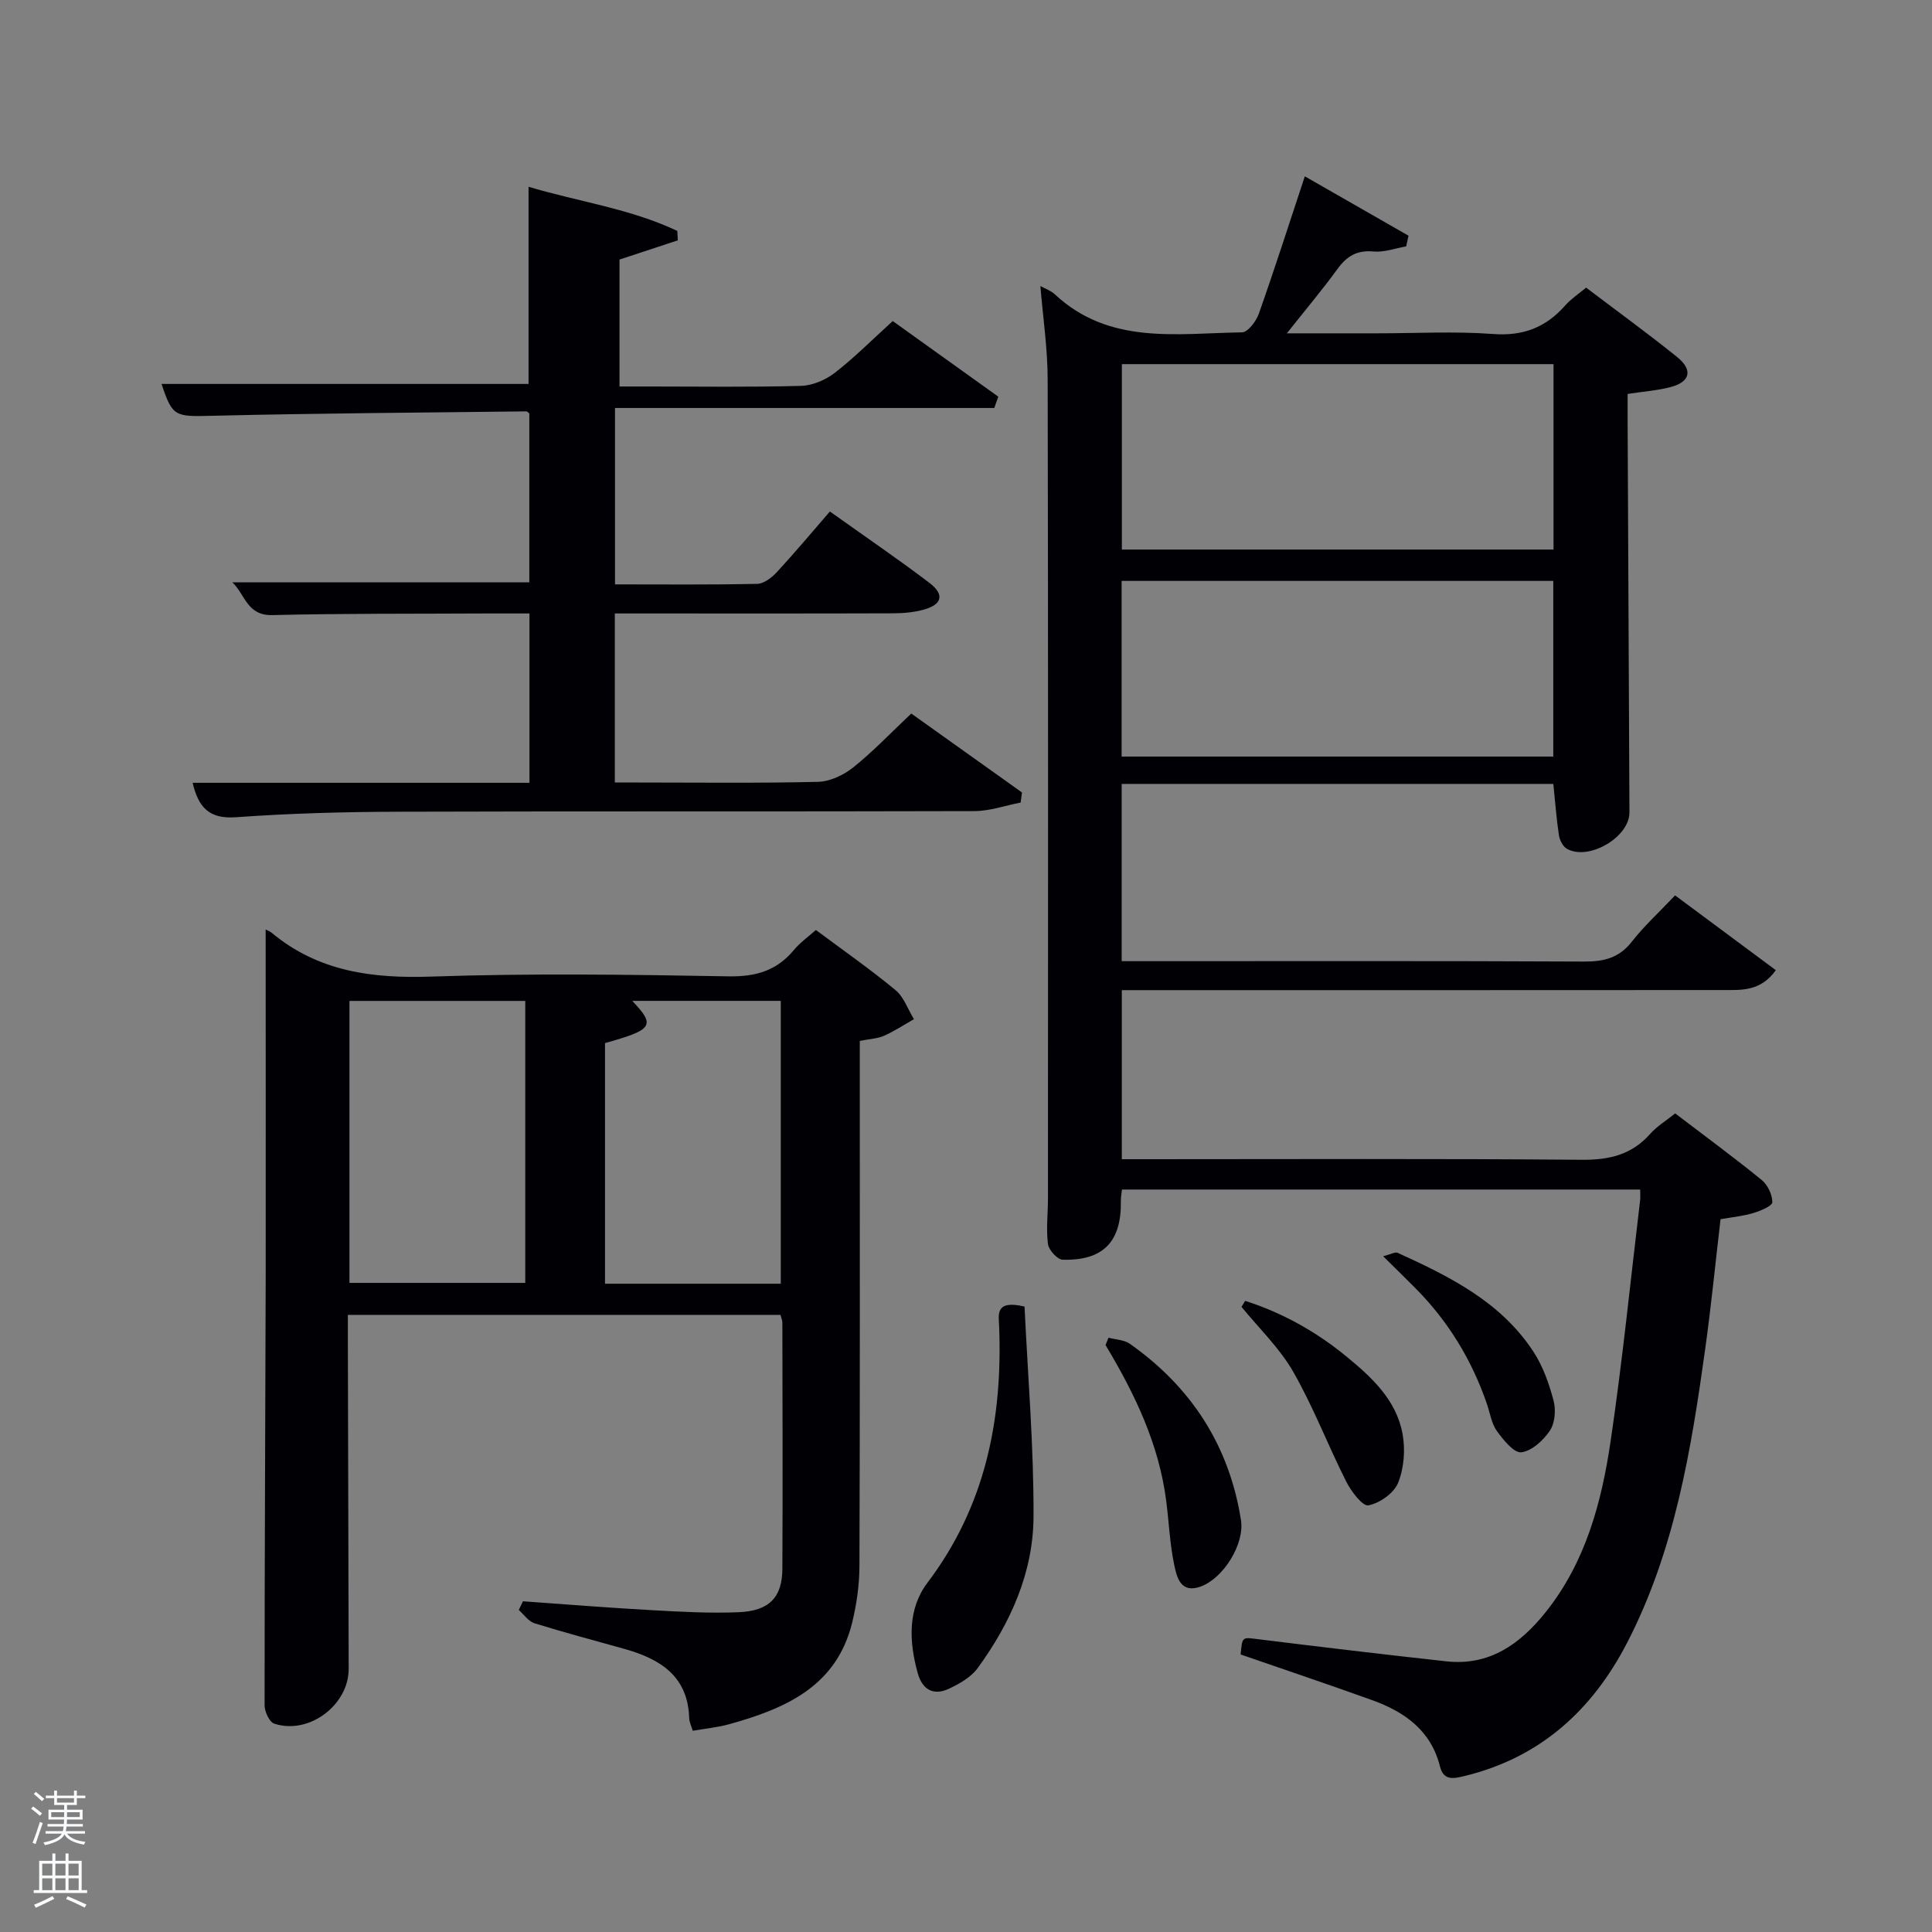 <svg enable-background="new 0 0 400 400" viewBox="0 0 400 400" xmlns="http://www.w3.org/2000/svg"><rect x="0" y="0" width="400" height="400" fill="#808080" stroke="none"/><path d="m6.44 374.46.42-.45c.65.47 1.27.95 1.85 1.44l-.45.49c-.65-.56-1.25-1.06-1.82-1.48m.93 7.33-.63-.26c.55-1.36 1.05-2.8 1.52-4.33.19.1.38.19.59.27-.46 1.29-.95 2.73-1.48 4.32m-.38-10.38.44-.42c.43.34 1.01.82 1.74 1.44l-.49.49c-.53-.51-1.09-1.01-1.69-1.51m2.5.35h1.72v-1.04h.59v1.04h3.52v-1.04h.59v1.04h1.75v.53h-1.75v1.42h-2.03v.97h3.22v2.03h-3.24c0 .35-.01.66-.03.93h3.32v.53h-3.37c-.03.27-.08.58-.15.94h3.96v.53h-3.71c.67.92 1.93 1.48 3.79 1.68-.13.24-.23.44-.29.59-2.13-.38-3.48-1.08-4.04-2.12-.43.97-1.77 1.72-4.03 2.23-.09-.19-.2-.37-.33-.55 2.1-.42 3.37-1.03 3.81-1.83h-3.36v-.53h3.58c.08-.29.13-.61.16-.94h-3.33v-.53h3.39c.02-.27.04-.58.04-.93h-3.23v-2.03h3.25v-.97h-2.07v-1.42h-1.73zm1.12 3.44v1h2.65c.01-.3.02-.44.02-.4v-.25-.35zm1.19-2h3.52v-.91h-3.52zm4.71 2h-2.63v.59c0 .15-.01.28-.01.4h2.64z" fill="#fafbfc"/><path d="m13.56 383.74h.63v1.52h2.72v6.07h1.13v.6h-11.06v-.6h1.13v-6.07h2.73v-1.52h.63v1.52h2.1v-1.52zm-2.69 8.83.38.56c-1.24.63-2.53 1.25-3.85 1.85-.1-.21-.21-.42-.34-.63 1.36-.55 2.63-1.15 3.81-1.78m-2.13-4.27h2.1v-2.45h-2.1zm0 3.04h2.1v-2.46h-2.1zm2.72-3.04h2.1v-2.45h-2.1zm0 3.04h2.1v-2.46h-2.1zm6.07 3.6c-1.41-.71-2.7-1.3-3.86-1.78l.35-.56c1.45.62 2.75 1.19 3.88 1.72zm-1.25-9.09h-2.1v2.45h2.1zm-2.09 5.49h2.1v-2.46h-2.1z" fill="#fafbfc"/><g fill="#010105"><path d="m346.81 185.38c7.17 5.32 13.9 10.33 20.86 15.49-3.18 4.41-7.1 4.1-10.8 4.11-39.66.03-79.32.02-118.98.02-1.8 0-3.59 0-5.63 0v35h5.21c30 0 59.99-.14 89.98.12 5.72.05 10.36-1.02 14.2-5.36 1.4-1.58 3.29-2.72 5.18-4.24 6.11 4.66 12.13 9.08 17.91 13.78 1.24 1.01 2.2 3.04 2.2 4.6 0 .77-2.41 1.79-3.88 2.23-2.04.63-4.22.83-6.84 1.3-1.04 8.86-1.93 17.9-3.18 26.89-2.91 20.93-6.32 41.77-16.18 60.83-7.22 13.95-17.99 23.75-33.62 27.55-2.24.54-4.35 1.06-5.11-1.98-1.86-7.43-7.29-11.28-13.98-13.7-9.05-3.26-18.17-6.32-27.29-9.48.34-3.76.32-3.57 3.55-3.17 13 1.61 26.01 3.16 39.03 4.59 8.91.98 15.24-3.54 20.51-10.1 8.32-10.37 11.63-22.76 13.51-35.47 2.45-16.58 4.12-33.27 6.11-49.91.07-.63.01-1.27.01-2.2-35.81 0-71.38 0-107.29 0-.08.79-.24 1.57-.23 2.35.16 8.42-3.62 12.41-12.04 12.18-1.1-.03-2.89-2-3.05-3.24-.4-3.11 0-6.31 0-9.48.01-56.49.06-112.98-.06-169.47-.01-6.42-.97-12.83-1.51-19.4 1.01.56 2.17.95 2.99 1.71 11.3 10.56 25.31 8.07 38.76 7.88 1.2-.02 2.92-2.29 3.47-3.84 3.25-9.2 6.23-18.5 9.53-28.46 7.42 4.25 14.45 8.27 21.47 12.29-.16.74-.32 1.47-.49 2.21-2.25.39-4.55 1.26-6.75 1.06-3.43-.32-5.55.96-7.48 3.63-3.09 4.26-6.5 8.3-10.47 13.31h18.71c8 0 16.03-.45 23.99.14 6.23.47 10.94-1.37 14.94-5.92 1.18-1.34 2.74-2.36 4.32-3.68 6.41 4.86 12.73 9.45 18.81 14.34 3.35 2.7 2.77 5.17-1.32 6.25-2.69.71-5.51.9-8.9 1.42 0 1.62-.01 3.4 0 5.17.13 27.16.25 54.32.38 81.47.02 5.11-8.41 10.09-12.95 7.53-.83-.47-1.5-1.79-1.65-2.8-.52-3.42-.77-6.89-1.16-10.63-29.68 0-59.4 0-89.37 0v36.7h5.26c30.16 0 60.32-.07 90.48.08 4.12.02 7.27-.75 9.91-4.15 2.55-3.26 5.65-6.08 8.93-9.55zm-25.17-71.6c0-13.11 0-25.82 0-38.39-30.06 0-59.76 0-89.37 0v38.39zm-89.42 42.86h89.37c0-12.41 0-24.45 0-36.37-29.99 0-59.57 0-89.37 0z"/><path d="m55 192.45c.17.09.8.3 1.28.7 9.67 8.03 20.83 9.46 33.07 9.04 20.47-.7 40.99-.41 61.49-.05 5.63.1 9.97-1.16 13.54-5.47 1.24-1.5 2.89-2.66 4.54-4.13 5.66 4.22 11.25 8.12 16.48 12.45 1.74 1.44 2.57 3.98 3.82 6.02-2.05 1.16-4.03 2.47-6.17 3.43-1.33.59-2.9.64-5.04 1.07v5.68c0 34.33.05 68.66-.07 102.99-.01 3.94-.58 7.97-1.52 11.81-3.26 13.22-13.89 17.78-25.48 21-2.36.65-4.84.88-7.51 1.35-.32-1.07-.72-1.83-.74-2.6-.25-8.73-6.02-12.27-13.37-14.34-6.23-1.75-12.49-3.4-18.66-5.32-1.25-.39-2.18-1.81-3.25-2.75.29-.6.57-1.2.86-1.8 8.9.63 17.79 1.35 26.7 1.84 5.98.33 11.99.67 17.96.42 6.33-.26 9.02-3.07 9.05-8.97.09-17 .03-34 0-51 0-.46-.22-.92-.39-1.59-29.66 0-59.26 0-89.57 0v5.29c.06 22.66.11 45.33.17 67.99.02 7.5-8.23 13.73-15.42 11.35-1-.33-1.99-2.48-1.99-3.79-.01-29.66.16-59.32.23-88.98.03-23.79-.01-47.59-.01-71.64zm17.35 14.78v58.38h36.4c0-19.65 0-38.9 0-58.38-12.18 0-24.11 0-36.4 0zm89.3 58.55c0-19.77 0-39.14 0-58.56-10.42 0-20.48 0-30.75 0 4.87 5.12 4.31 5.96-5.64 8.74v49.82z"/><path d="m205.85 84.47c-26.07 0-52.13 0-78.52 0v36.52c9.89 0 19.67.1 29.44-.11 1.39-.03 3.03-1.3 4.08-2.44 3.73-4.03 7.25-8.25 10.97-12.54 7.76 5.53 14.32 9.99 20.62 14.79 3.13 2.38 2.63 4.44-1.09 5.5-2.04.58-4.25.78-6.39.79-17.33.06-34.66.03-51.99.03-1.8 0-3.6 0-5.68 0v35h4.59c12.5 0 25 .16 37.49-.14 2.48-.06 5.31-1.41 7.3-3 4.14-3.32 7.82-7.2 12-11.14 7.68 5.47 15.3 10.9 22.92 16.34-.09.7-.19 1.4-.28 2.09-3.19.62-6.38 1.76-9.57 1.77-39.82.12-79.65 0-119.47.13-11.14.03-22.31.34-33.42 1.14-5.55.4-7.76-2.03-8.97-7.13h69.74c0-11.67 0-23.05 0-35.06-2.89 0-5.83-.01-8.77 0-14.83.08-29.66-.02-44.48.34-5.25.13-5.61-4.28-8.27-6.79h61.49c0-11.41 0-23.13 0-34.95-.13-.09-.39-.45-.64-.44-21.64.26-43.28.39-64.91.91-7.8.19-8.32.28-10.59-6.59h75.98c0-13.35 0-26.74 0-40.82 10.26 3.08 21.02 4.51 30.8 9.14.03.65.07 1.3.1 1.95-3.9 1.29-7.8 2.58-12.07 3.98v26.28h6.13c10.5 0 21 .16 31.49-.13 2.37-.07 5.07-1.24 6.98-2.72 4.06-3.15 7.71-6.83 11.97-10.7 7.33 5.25 14.59 10.46 21.86 15.66-.28.77-.56 1.56-.84 2.34z"/><path d="m212.12 270.51c.68 14.44 1.93 28.99 1.86 43.54-.06 11.55-4.78 22.01-11.57 31.32-1.38 1.89-3.77 3.24-5.96 4.27-3.2 1.5-5.49.17-6.44-3.22-1.81-6.51-2.13-13.26 2.01-18.73 11.99-15.86 15.59-33.83 14.84-53.14-.1-2.34-.87-5.5 5.26-4.04z"/><path d="m229.5 276.96c1.49.4 3.25.42 4.43 1.26 12.7 8.96 20.57 21.06 23 36.5.78 4.94-3.6 11.98-8.27 13.73-4.2 1.58-5.01-1.87-5.54-4.41-.92-4.36-1.1-8.87-1.67-13.3-1.5-11.78-6.53-22.21-12.56-32.26.2-.52.4-1.02.61-1.52z"/><path d="m257.8 269.33c7.65 2.45 14.62 6.32 20.88 11.45 5.3 4.34 10.46 9.08 11.72 16.18.58 3.24.28 7.05-.95 10.07-.87 2.13-3.81 4.19-6.14 4.64-1.19.23-3.56-2.89-4.58-4.91-3.8-7.52-6.81-15.47-10.99-22.76-2.81-4.91-7.08-8.98-10.7-13.43.25-.41.5-.83.76-1.24z"/><path d="m286.36 260.09c1.61-.4 2.48-.94 3-.71 10.81 4.92 21.45 10.19 28.18 20.57 1.94 2.99 3.19 6.56 4.11 10.04.5 1.91.3 4.62-.75 6.19-1.35 2.02-3.75 4.24-5.93 4.5-1.52.18-3.72-2.55-5.05-4.39-1.11-1.54-1.41-3.68-2.05-5.56-3.12-9.11-8-17.15-14.79-23.99-2.05-2.07-4.14-4.1-6.72-6.65z"/></g></svg>